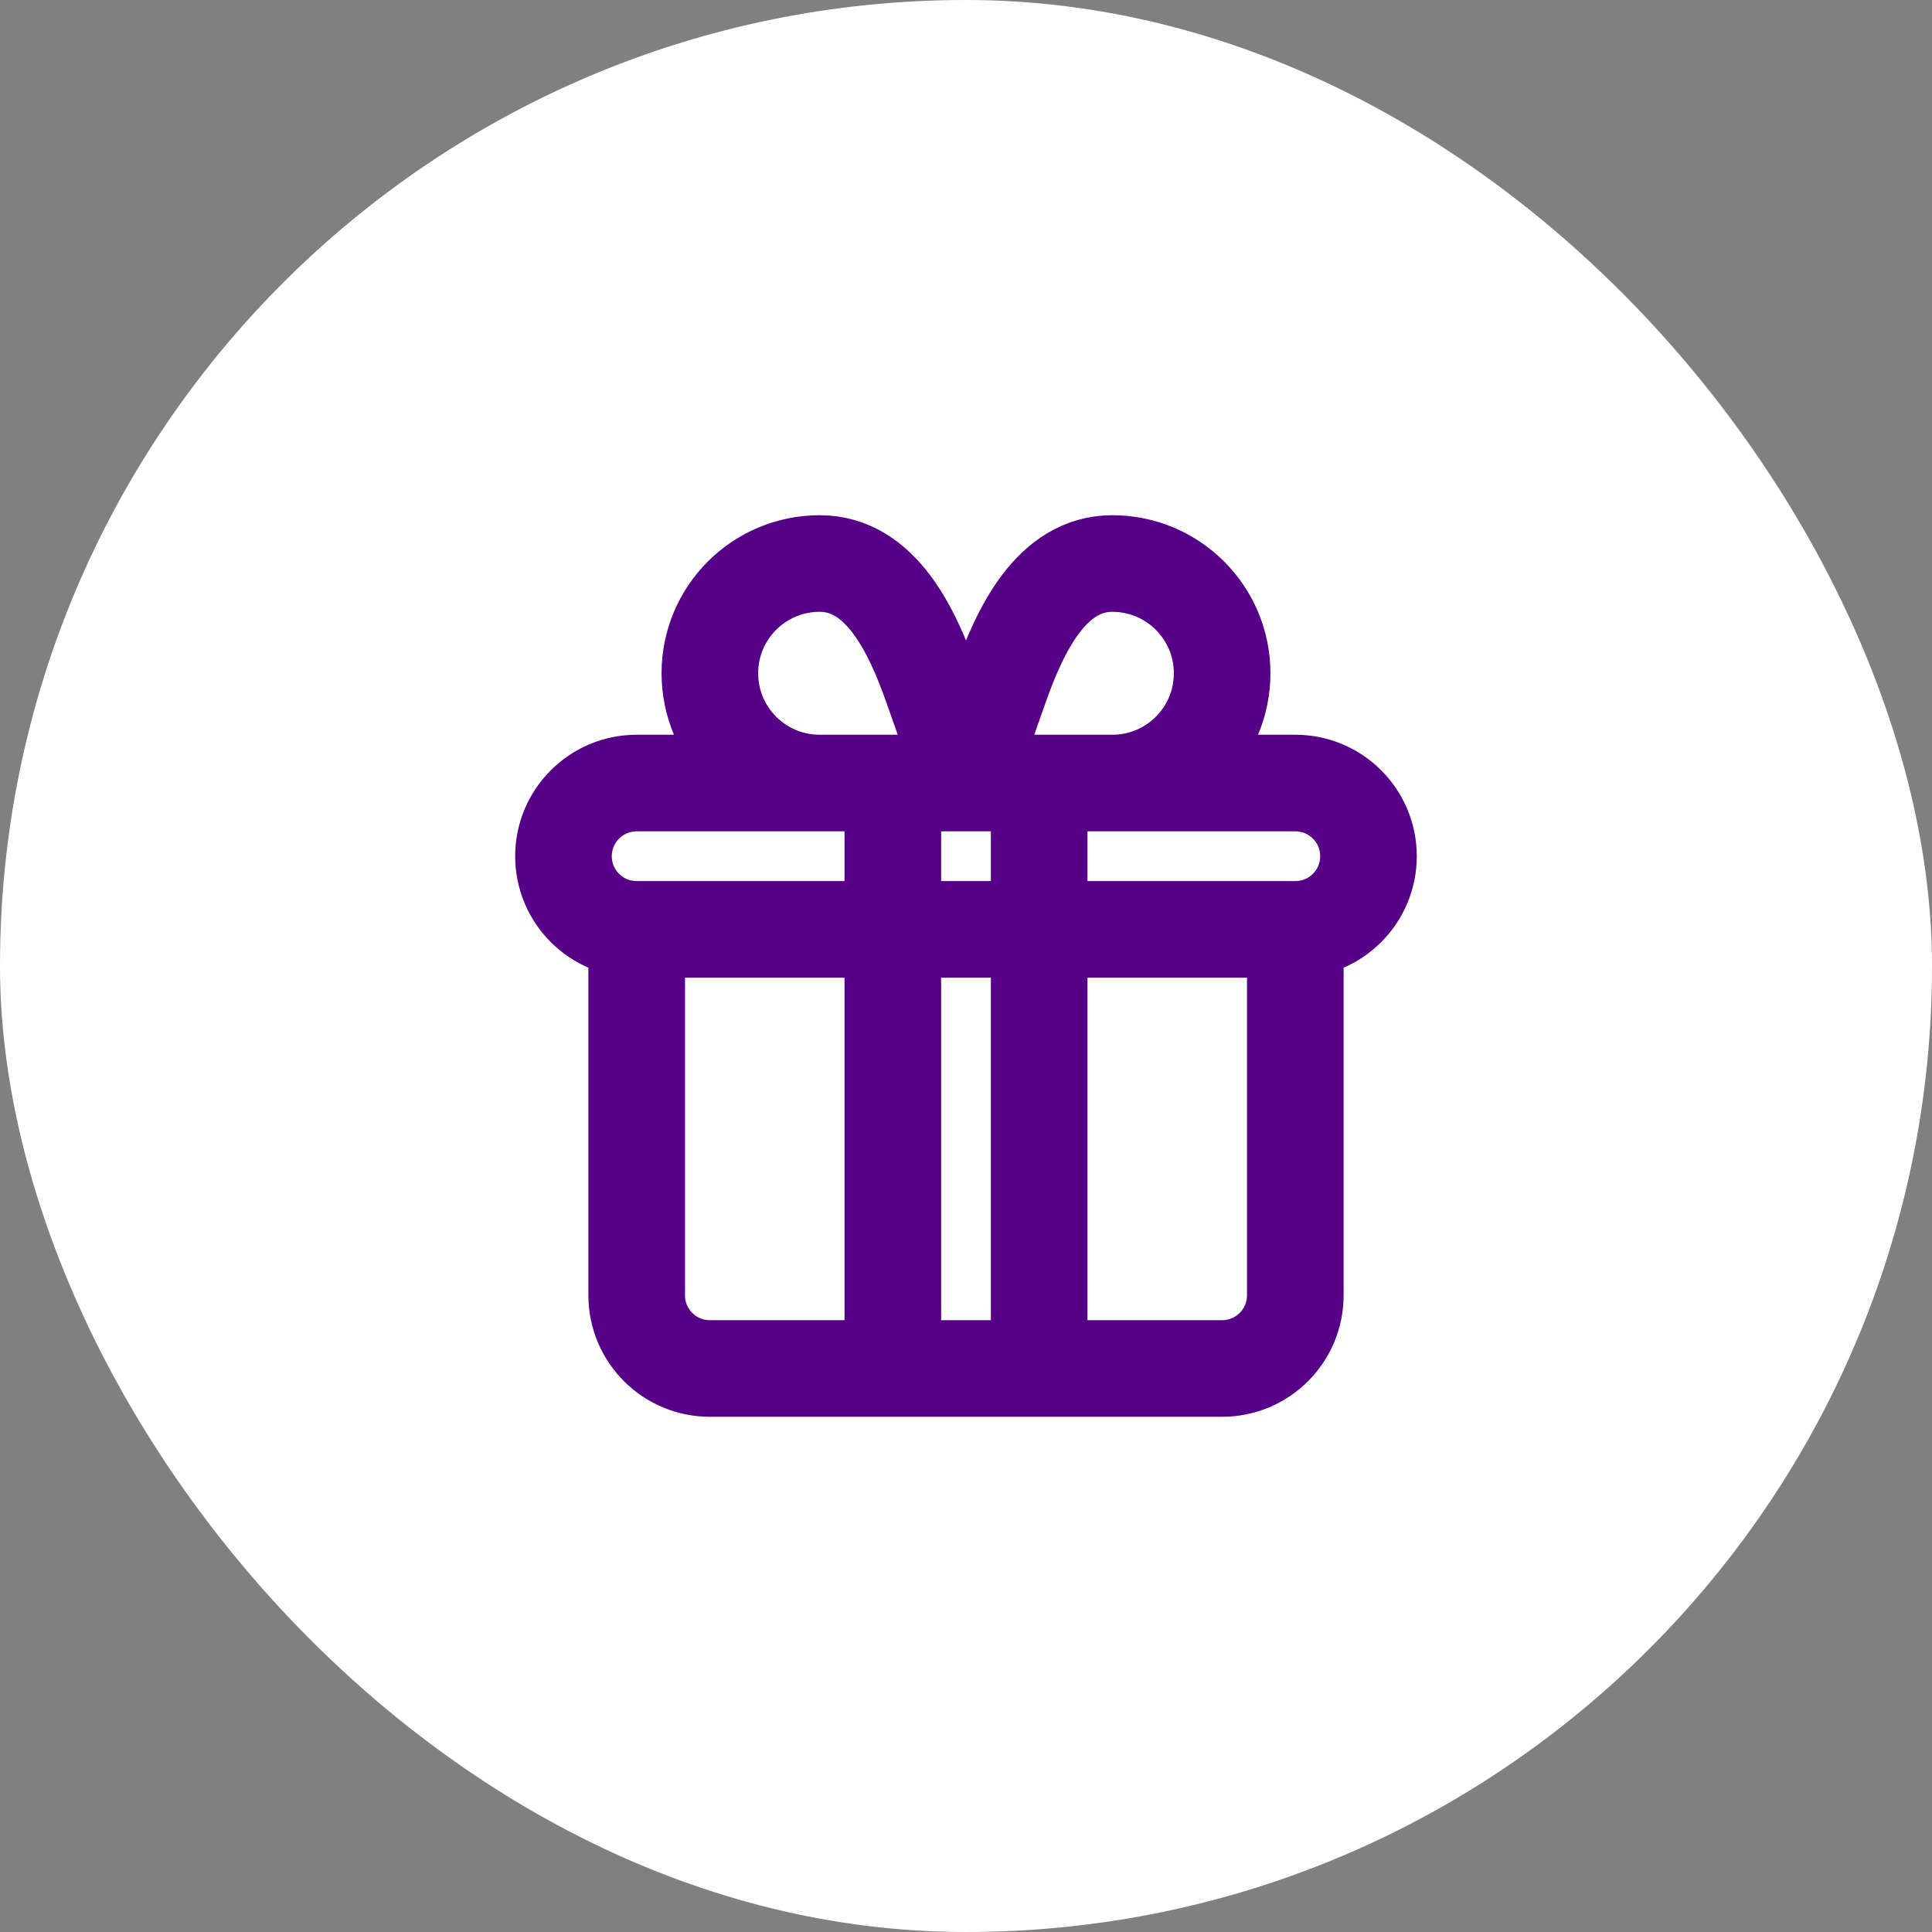 <svg width="40" height="40" viewBox="0 0 40 40" fill="none" xmlns="http://www.w3.org/2000/svg">
<rect x="0" y="0" width="40" height="40" fill="#808080" stroke="none"/>
<rect width="40" height="40" rx="20" fill="white"/>
<rect x="0.5" y="0.5" width="39" height="39" rx="19.5" stroke="white" stroke-opacity="0.05"/>
<path d="M13.182 19.242V26.818C13.182 27.655 13.86 28.333 14.697 28.333H18.485M13.182 19.242H18.485M13.182 19.242C12.345 19.242 11.666 18.564 11.666 17.727C11.666 16.89 12.345 16.212 13.182 16.212H18.485M26.818 19.242V26.818C26.818 27.655 26.14 28.333 25.303 28.333H21.515M26.818 19.242H21.515M26.818 19.242C27.655 19.242 28.333 18.564 28.333 17.727C28.333 16.89 27.655 16.212 26.818 16.212H21.515M21.515 19.242V28.333M21.515 19.242H18.485M21.515 19.242V16.212M21.515 28.333H18.485M18.485 19.242V28.333M18.485 19.242V16.212M18.485 16.212H21.515M16.97 16.212C15.714 16.212 14.697 15.195 14.697 13.939C14.697 12.684 15.714 11.667 16.97 11.667C18.232 11.667 18.88 13.037 19.3 14.227L20 16.212L20.7 14.227C21.12 13.037 21.768 11.667 23.03 11.667C24.285 11.667 25.303 12.684 25.303 13.939C25.303 15.195 24.285 16.212 23.03 16.212" stroke="#550086" stroke-width="2" stroke-linejoin="round"/>
</svg>
